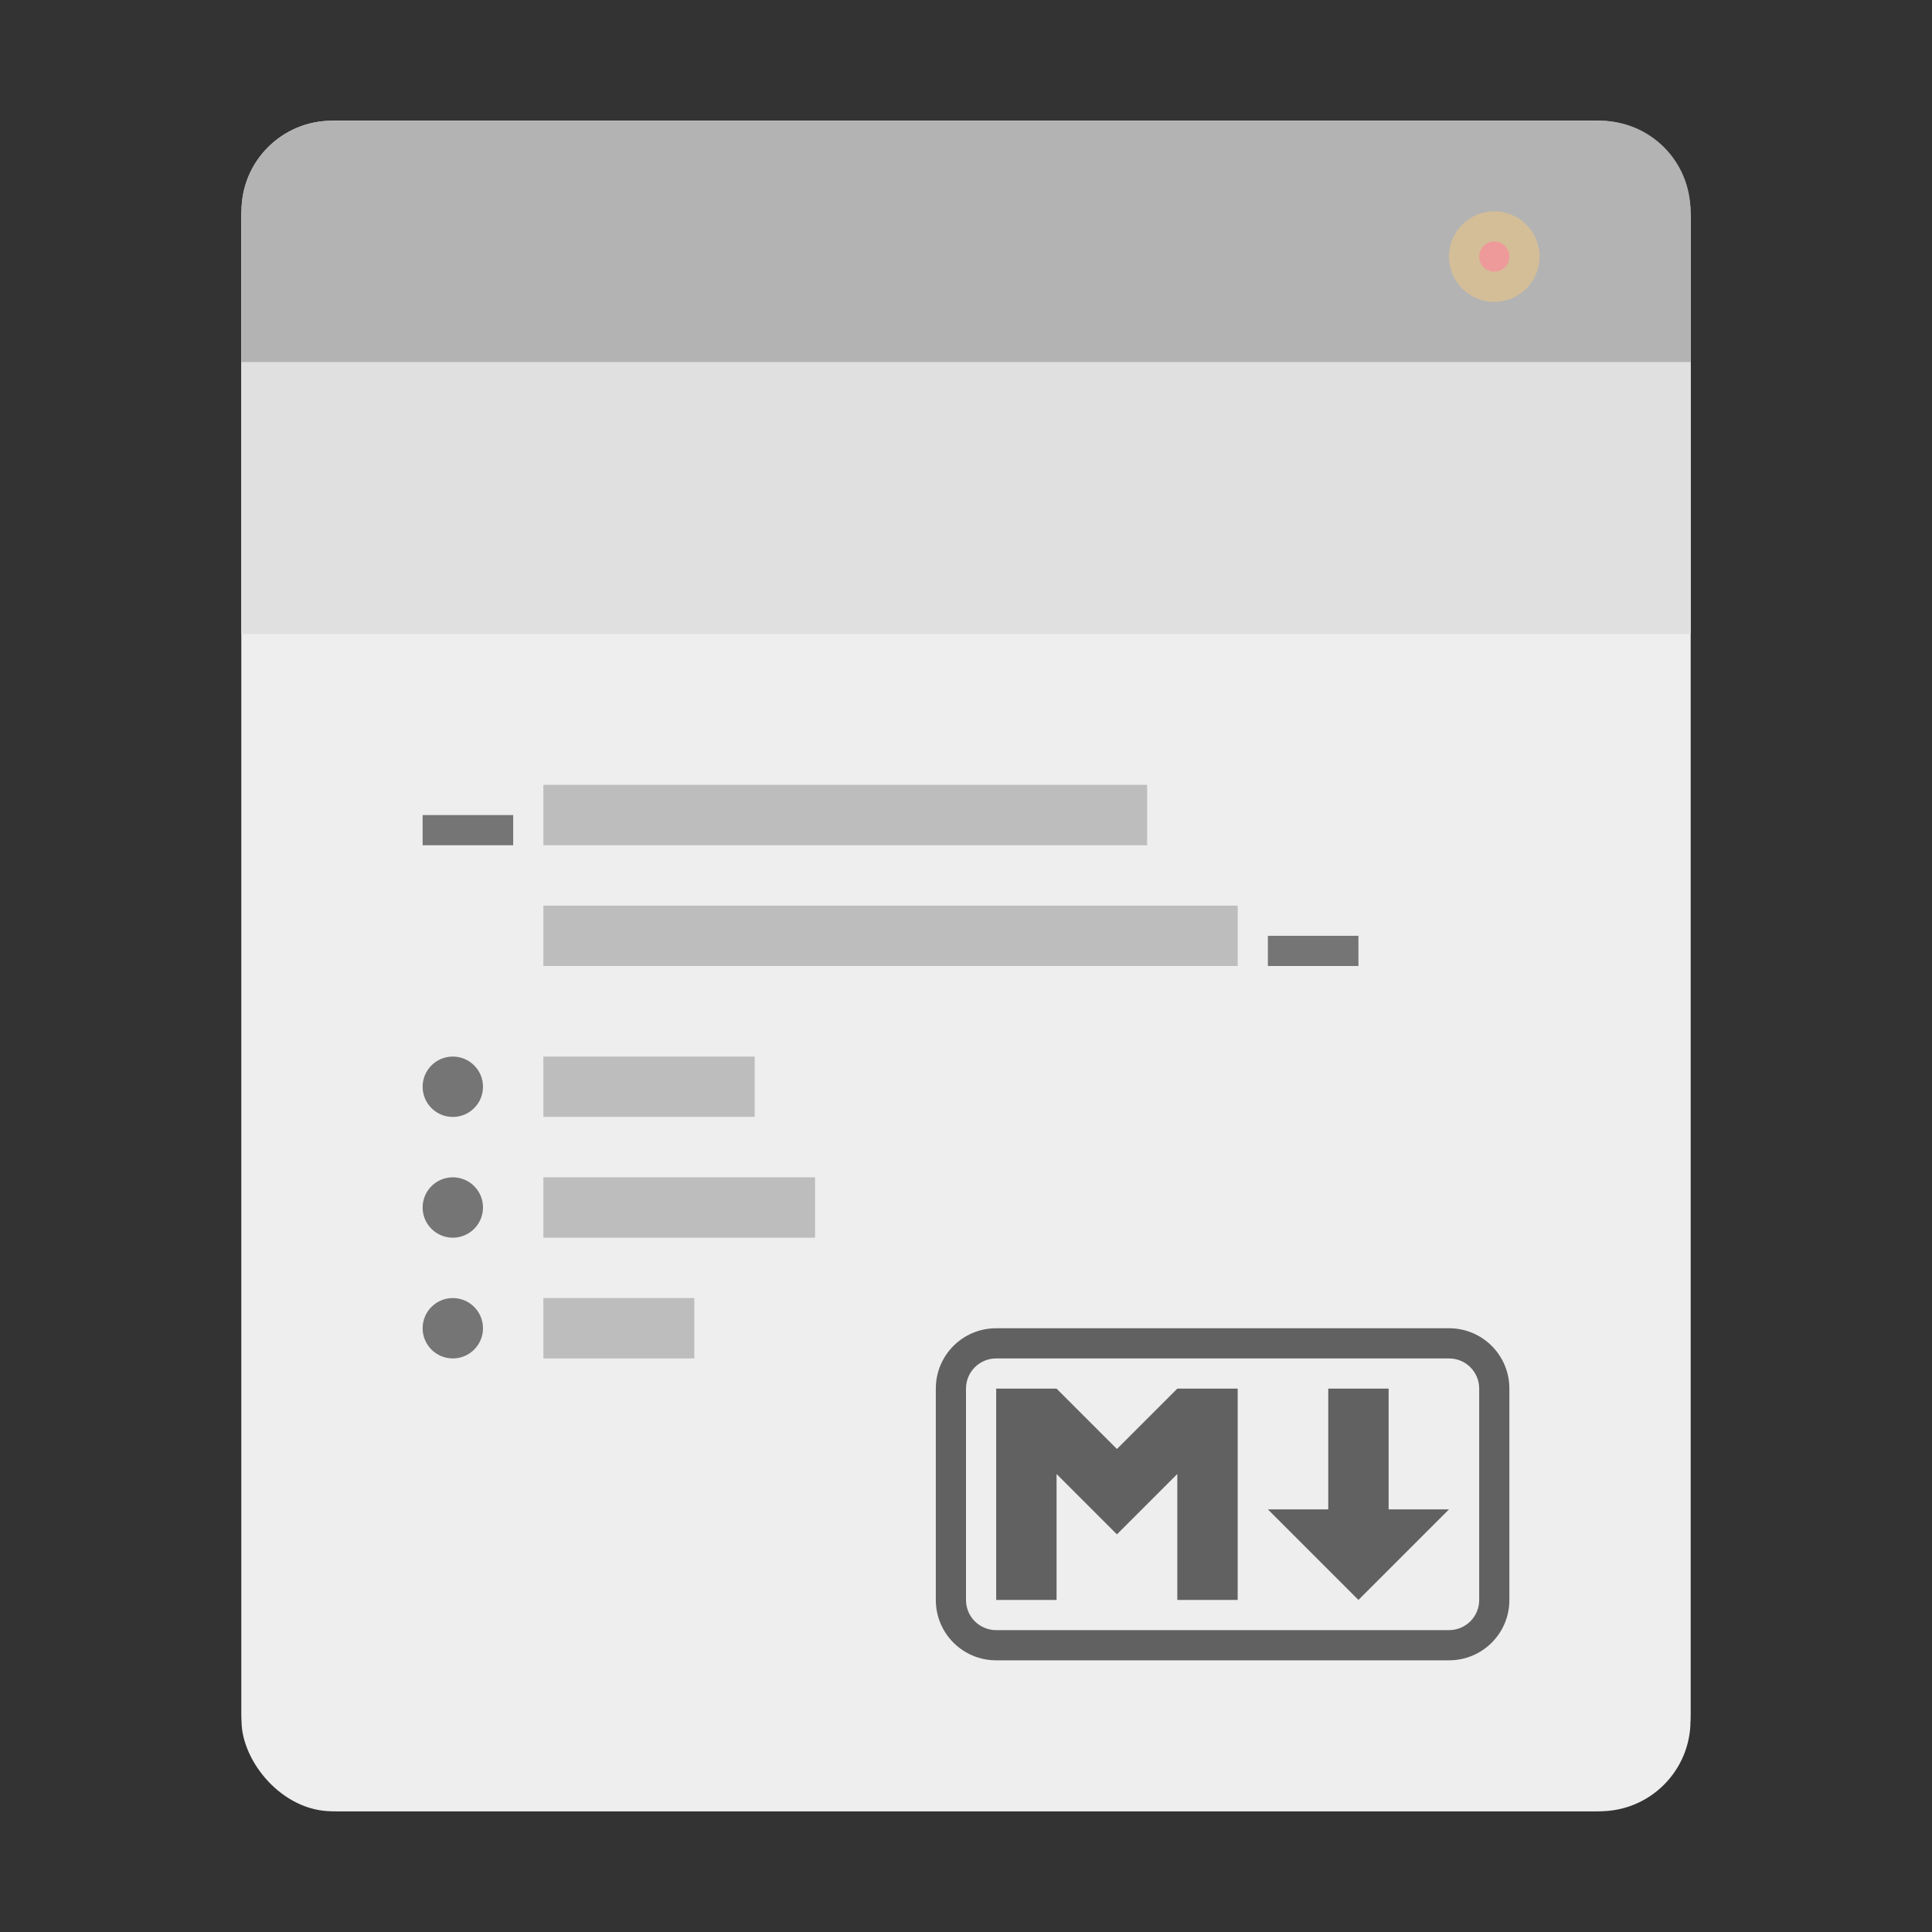 <svg width="64" height="64" version="1.1" xmlns="http://www.w3.org/2000/svg">
 <rect width="100%" height="100%" fill="#333333" stroke="none"/>
 <rect x="8" y="4" width="48" height="56" ry="3.231" fill="#eee"/>
 <rect x="8" y="12" width="48" height="9" ry="0" fill="#e0e0e0"/>
 <rect x="8" y="4" width="48" height="56" rx="3" ry="3" fill="#eee"/>
 <path d="m11 4c-1.662 0-3 1.338-3 3v5h48v-5c0-1.662-1.338-3-3-3h-42z" fill="#b3b3b3"/>
 <g fill="#bdbdbd">
  <rect x="18" y="25.999" width="20" height="2" ry="0"/>
  <path d="m18 30h23v2h-23z"/>
  <rect x="18" y="35" width="7" height="1.999" ry="0"/>
  <path d="m18 39h9v2h-9zm0 4h5v2h-5z"/>
 </g>
 <g fill="#757575">
  <circle cx="15" cy="36" r="1"/>
  <circle cx="15" cy="40" r="1"/>
  <circle cx="15" cy="44" r="1"/>
 </g>
 <path d="m33 44c-1.108 0-2 0.892-2 2v7c0 1.108 0.892 2 2 2h15c1.108 0 2-0.892 2-2v-7c0-1.108-0.892-2-2-2zm0 1h15c0.554 0 1 0.446 1 1v7c0 0.554-0.446 1-1 1h-15c-0.554 0-1-0.446-1-1v-7c0-0.554 0.446-1 1-1zm0 1v7h2v-4.172l2 2 2-2v4.172h2v-7h-2l-2 2-2-2zm11 0v4h-2l3 3 3-3h-2v-4z" fill="#616161"/>
 <circle cx="49.5" cy="8.5" r="1.5" fill="#d4be98"/>
 <circle cx="49.5" cy="8.5" r=".5" fill="#ef9a9a"/>
 <path d="m14 27h3v1h-3zm28 4h3v1h-3z" fill="#757575"/>
 <g fill="#616161" fill-rule="evenodd">
  <path d="m14 14h4v4h-4z" opacity=".9" style="paint-order:stroke fill markers"/>
  <path d="m20 14h4v4h-4z" opacity=".5" style="paint-order:stroke fill markers"/>
  <path d="m26 16h4v2h-4zm6 0h4v2h-4zm6 0h4v2h-4zm6 0h4v2h-4z" opacity=".9" style="paint-order:stroke fill markers"/>
 </g>
 <rect x="8" y="12" width="48" height="9" ry="0" fill="#e0e0e0"/>
</svg>
